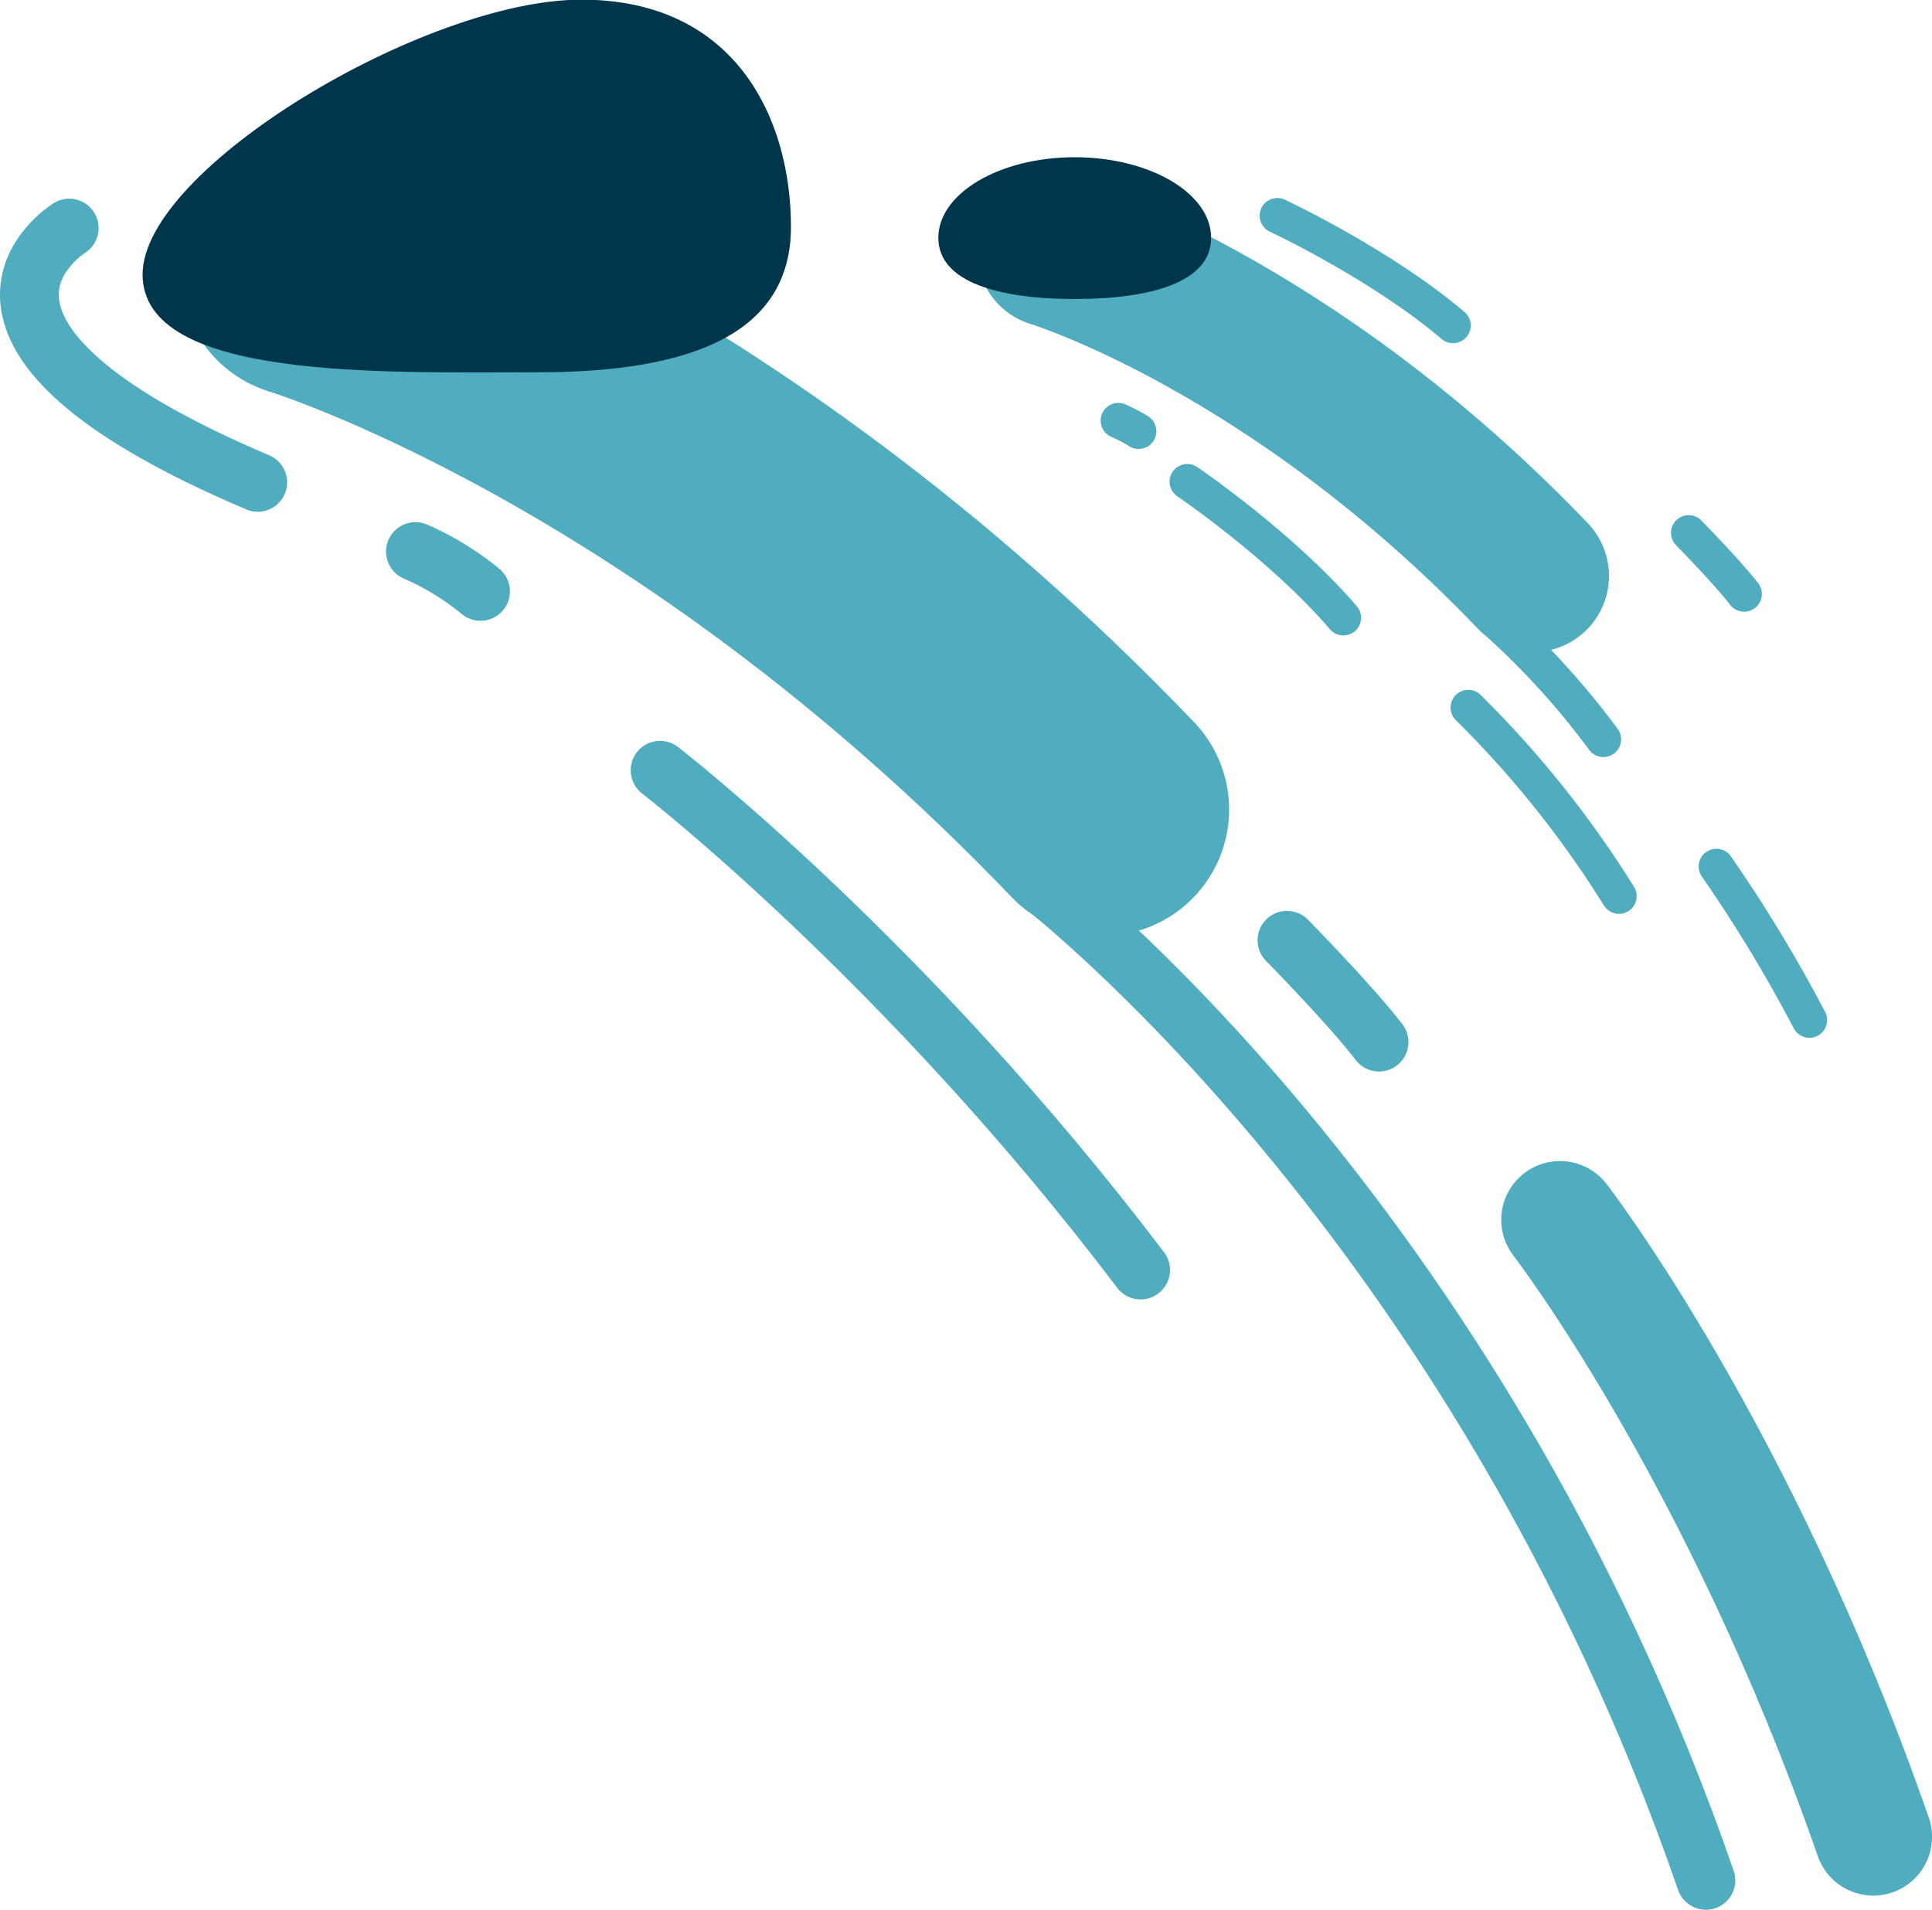 <svg xmlns="http://www.w3.org/2000/svg" viewBox="0 0 221.13 218.63"><defs><style>.cls-1,.cls-2,.cls-3,.cls-4,.cls-5{fill:none;stroke:#50adc0;stroke-linecap:round;stroke-miterlimit:10;}.cls-1{stroke-width:28.94px;}.cls-2{stroke-width:13.45px;}.cls-3{stroke-width:6.73px;}.cls-4{stroke-width:17.44px;}.cls-5{stroke-width:4.05px;}.cls-6{fill:#00364b;}</style></defs><title>資產 139</title><g id="圖層_2" data-name="圖層 2"><g id="content"><path class="cls-1" d="M35.09,31s45.17,13.67,91.12,61.67"/><path class="cls-2" d="M178.55,139.64s20.5,26.5,35.86,70.64"/><path class="cls-3" d="M118.71,100.8S168.92,139,195.25,215.26"/><path class="cls-3" d="M7.92,26.11C4.81,28.18-7.79,39.4,29.5,55.22"/><path class="cls-3" d="M47.55,63.14A32,32,0,0,1,55,67.7"/><path class="cls-3" d="M147.3,107.64s7.31,7.43,10.54,11.66"/><path class="cls-3" d="M130.55,145.39c-26.87-35.49-55-57.21-55-57.21"/><path class="cls-4" d="M120.53,28.76S147.75,37,175.44,65.93"/><path class="cls-5" d="M196.45,99.19a166.07,166.07,0,0,1,10.65,17.59"/><path class="cls-5" d="M170.92,70.84a90,90,0,0,1,12.6,13.8"/><path class="cls-5" d="M128,48.15a19.46,19.46,0,0,1,2.33,1.22"/><path class="cls-5" d="M193.28,61s4.41,4.48,6.35,7"/><path class="cls-5" d="M153.76,70.72c-7.1-8.28-17.87-15.58-17.87-15.58"/><path class="cls-5" d="M166.31,37.26C158,30.2,146.2,24.69,146.2,24.69"/><path class="cls-5" d="M185.3,102.59A117.68,117.68,0,0,0,168.05,81"/><path class="cls-6" d="M16.32,31.42c0,12.13,27.4,11.2,45.21,11.2s29-4.53,29-16.66-6.14-26-24-26S16.32,19.29,16.32,31.42Z"/><path class="cls-6" d="M138.62,27.23c0,5.12-7,7-15.61,7s-15.61-1.91-15.61-7S114.39,18,123,18,138.62,22.12,138.62,27.23Z"/></g></g></svg>